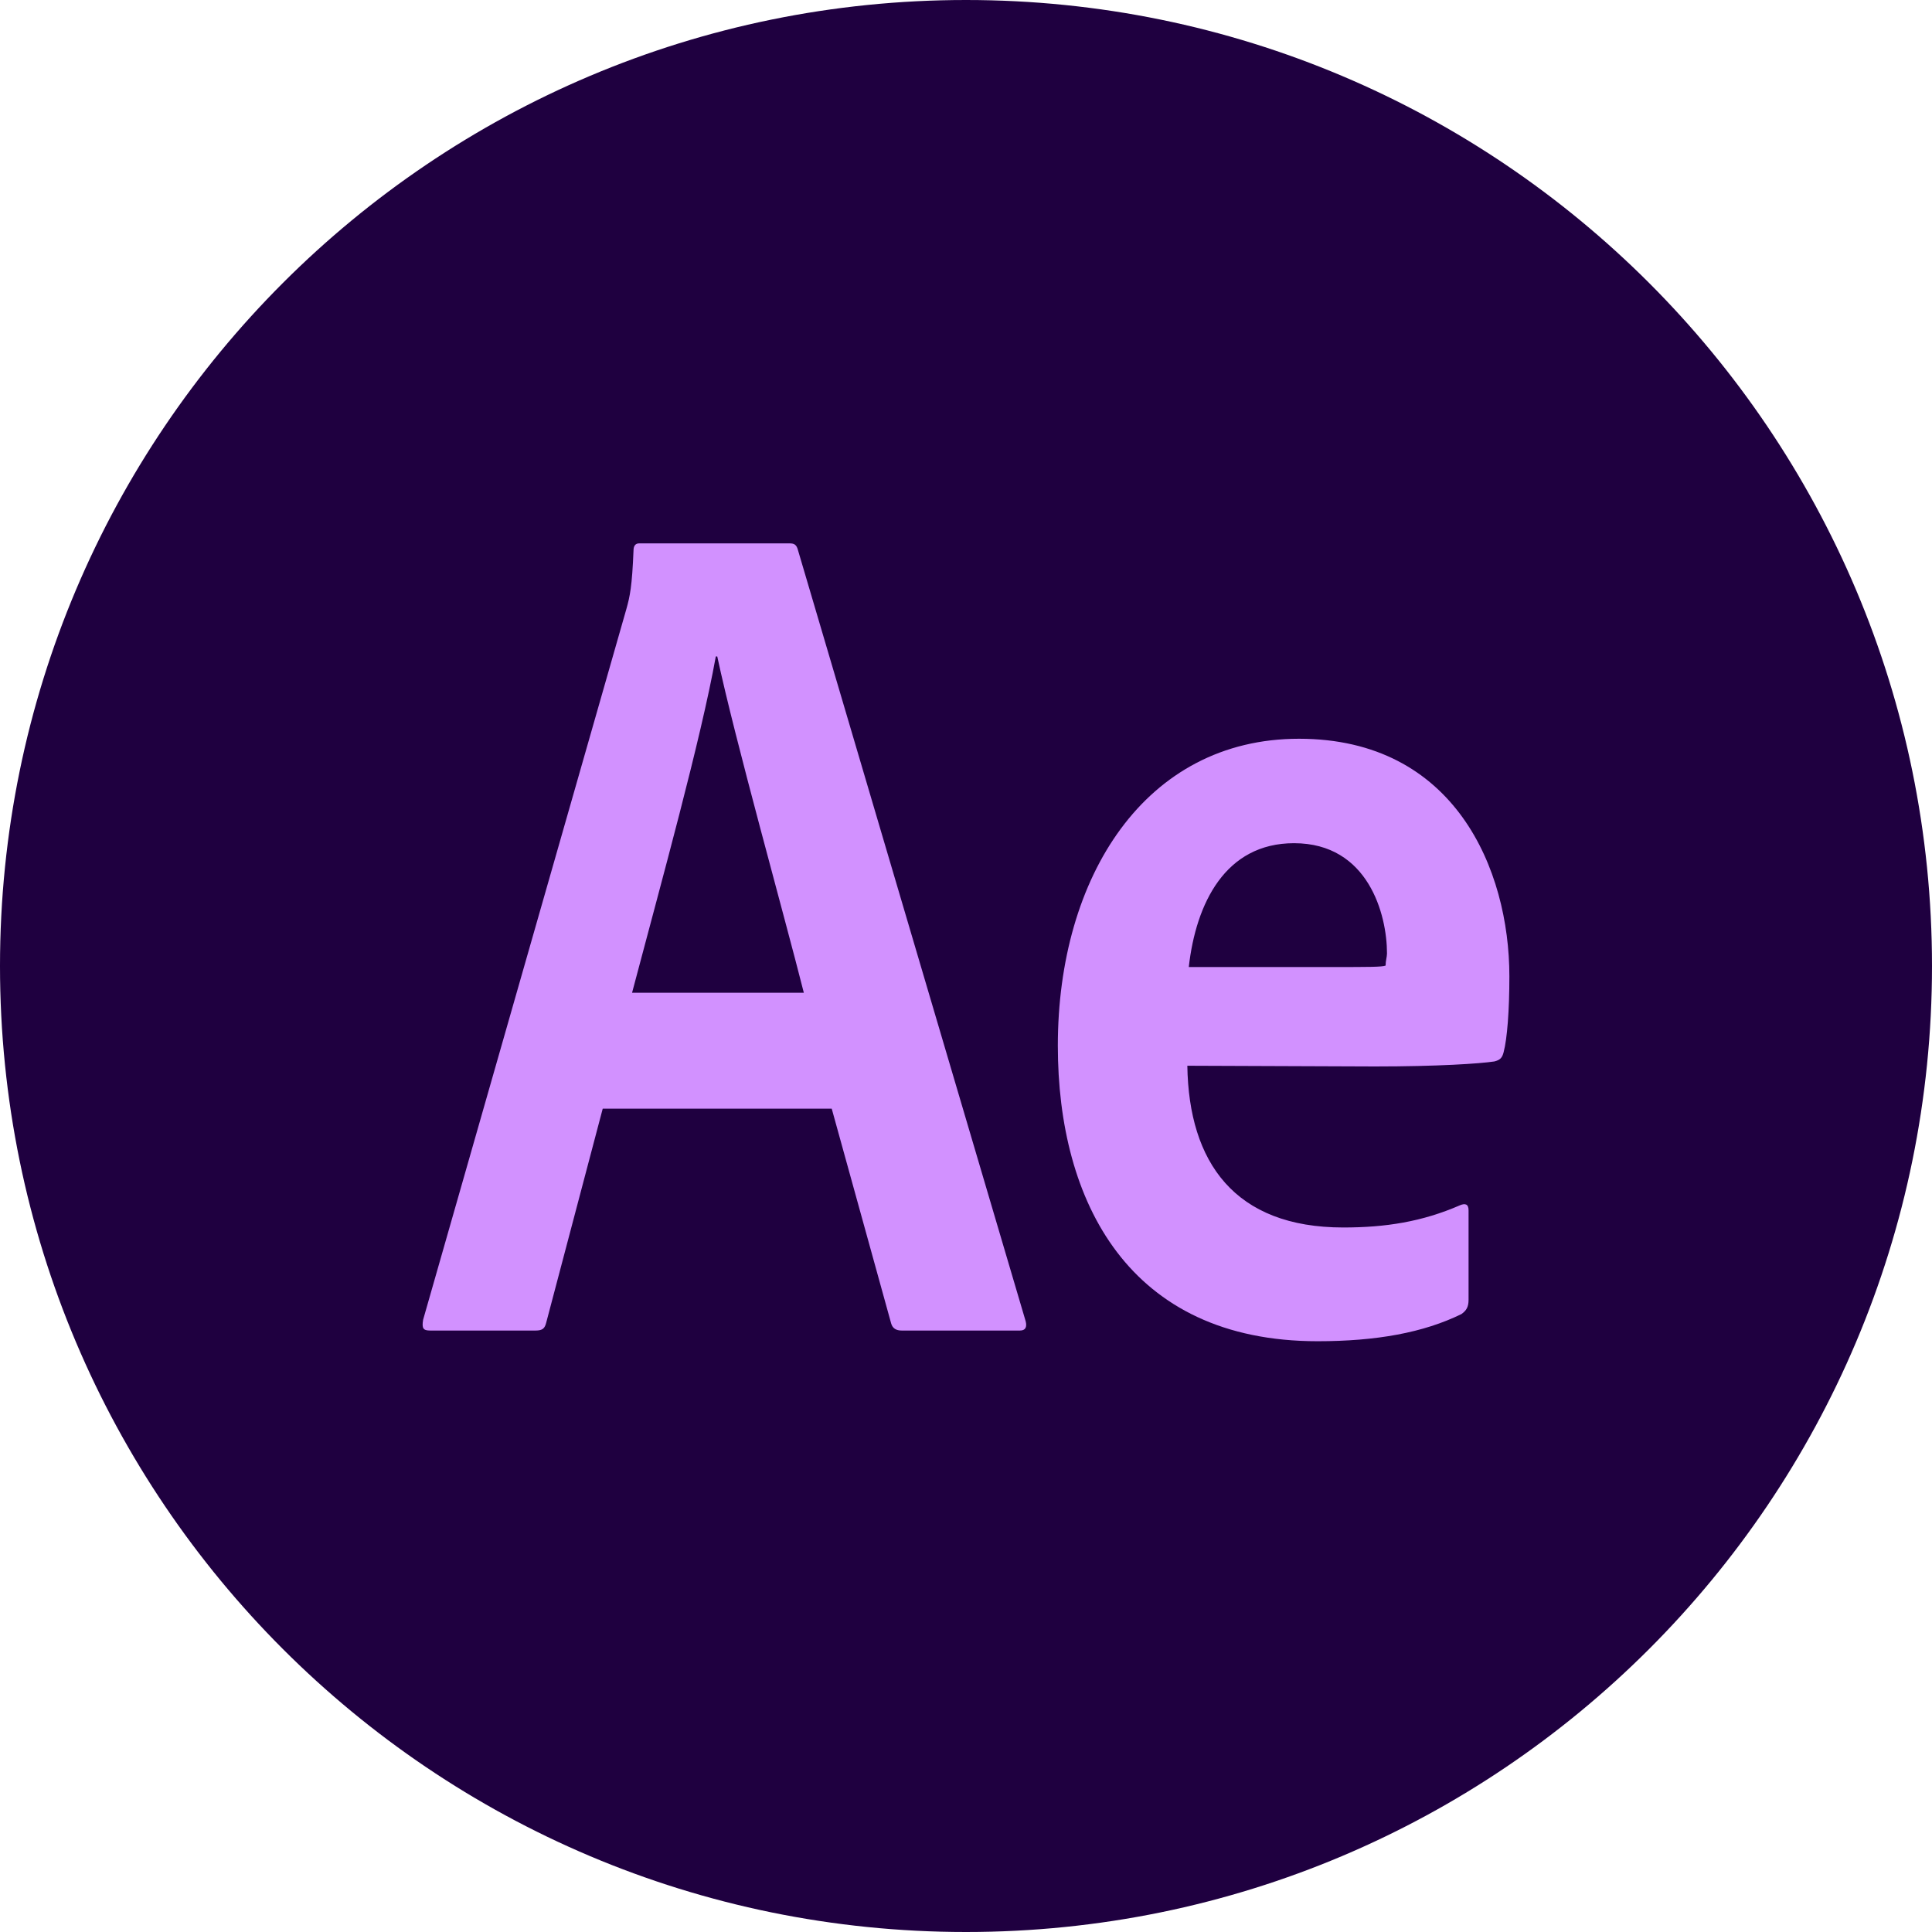 <svg width="32" height="32" viewBox="0 0 32 32" fill="none" xmlns="http://www.w3.org/2000/svg">
<path fill-rule="evenodd" clip-rule="evenodd" d="M16 32C24.837 32 32 24.837 32 16C32 7.163 24.837 0 16 0C7.163 0 0 7.163 0 16C0 24.837 7.163 32 16 32Z" fill="#1F0040"/>
<path d="M9.983 18.363L9.047 21.907C9.023 22.002 8.988 22.038 8.869 22.038H7.127C7.008 22.038 6.985 22.002 7.008 21.86L10.374 10.09C10.434 9.877 10.469 9.711 10.493 9.119C10.493 9.036 10.528 9 10.588 9H13.077C13.16 9 13.195 9.024 13.219 9.119L16.988 21.883C17.012 21.978 16.988 22.038 16.893 22.038H14.937C14.843 22.038 14.783 22.002 14.76 21.919L13.776 18.363H9.983ZM13.314 16.443C12.982 15.128 12.176 12.259 11.88 10.873H11.856C11.607 12.259 10.955 14.606 10.469 16.443C10.481 16.443 13.314 16.443 13.314 16.443ZM19.666 17.652C19.69 19.252 20.449 20.331 22.25 20.331C22.95 20.331 23.554 20.236 24.182 19.963C24.265 19.928 24.324 19.94 24.324 20.046V21.528C24.324 21.646 24.289 21.706 24.206 21.765C23.578 22.073 22.796 22.215 21.824 22.215C18.695 22.215 17.521 19.904 17.521 17.32C17.521 14.523 18.967 12.236 21.515 12.236C24.099 12.236 25 14.405 25 16.171C25 16.739 24.964 17.202 24.905 17.427C24.881 17.522 24.846 17.557 24.751 17.581C24.514 17.617 23.815 17.664 22.772 17.664L19.666 17.652ZM22.073 16.017C22.677 16.017 22.89 16.017 22.95 15.993C22.95 15.91 22.973 15.851 22.973 15.791C22.973 15.151 22.665 13.966 21.433 13.966C20.295 13.966 19.809 14.962 19.69 16.017H22.073Z" fill="#D291FF"/>
</svg>
